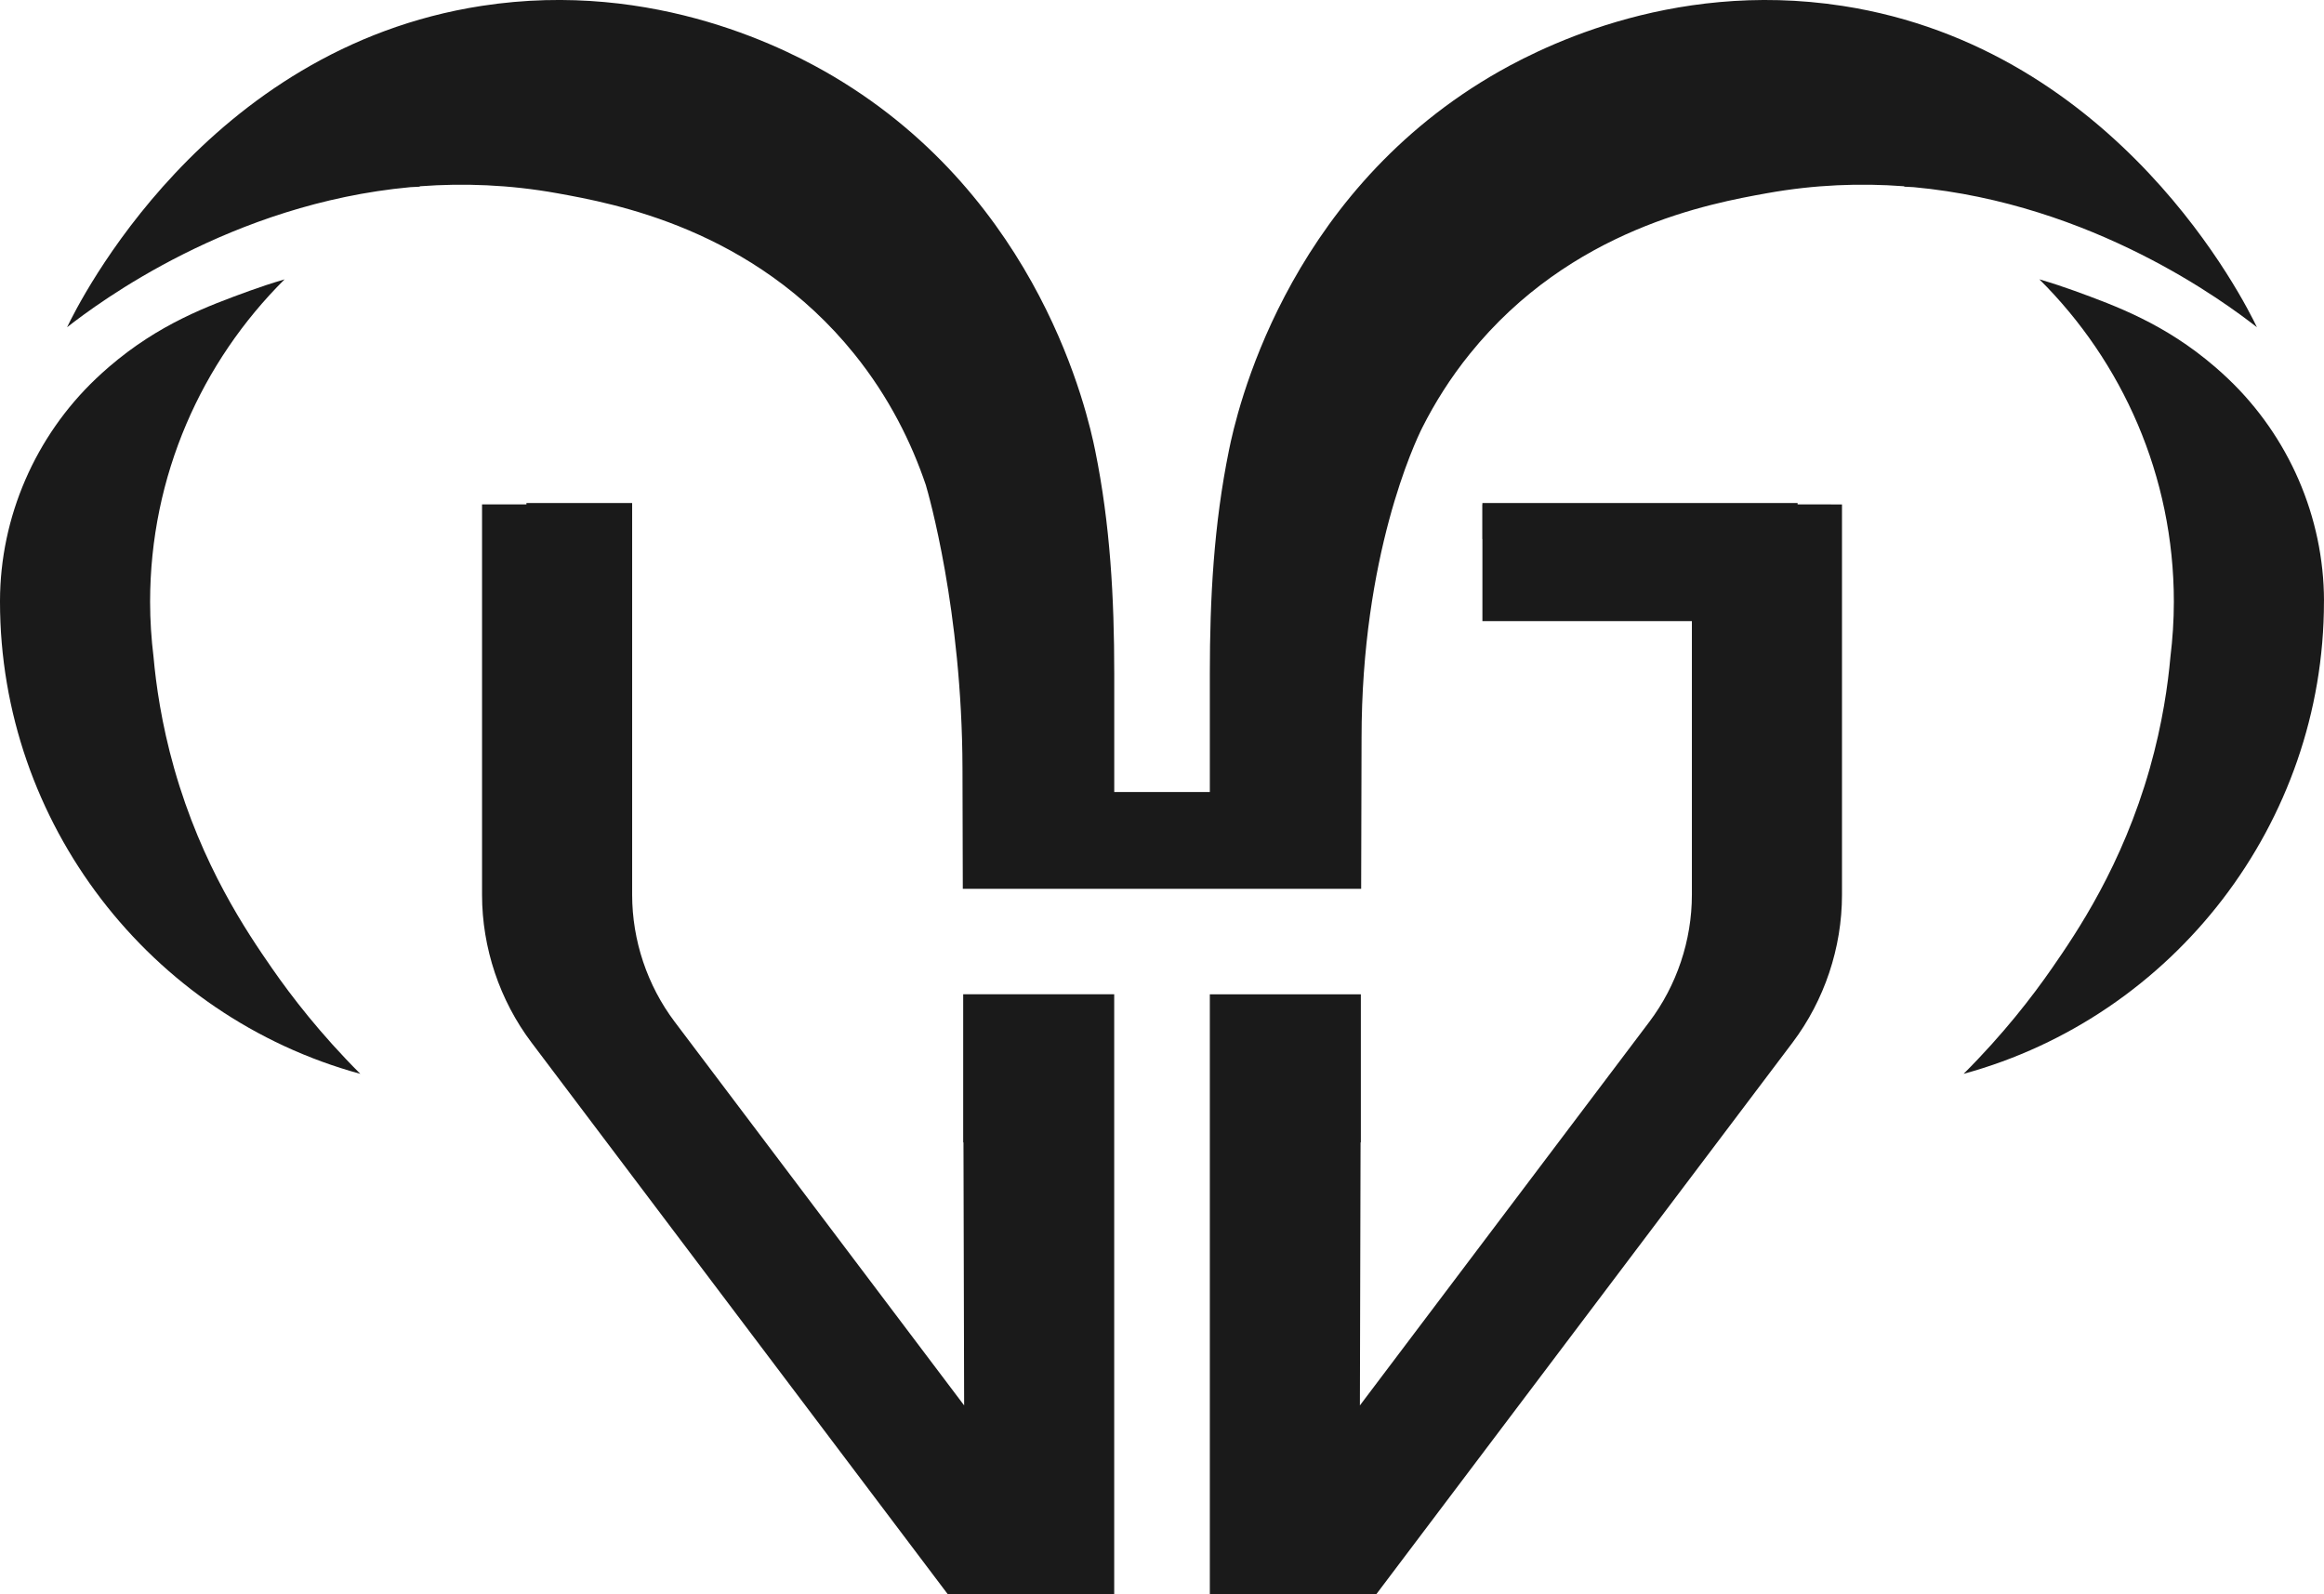 <?xml version="1.0" encoding="UTF-8"?>
<svg id="Layer_2" data-name="Layer 2" xmlns="http://www.w3.org/2000/svg" viewBox="0 0 587.88 403.38">
  <defs>
    <style>
      .cls-1 {
        fill: #1a1a1a;
      }
    </style>
  </defs>
  <g id="B">
    <g>
      <path class="cls-1" d="M587.88,152c-.04-21.19-8.92-41.6-24.28-56.2-1.05-1-2.14-1.99-3.28-2.97-12.68-10.92-25.05-15.42-35.61-19.27-2.59-.94-5.55-1.93-8.83-2.89,20.99,20.85,34.02,49.72,34.02,81.58,0,4.72-.31,9.37-.87,13.96-.62,6.92-1.98,16.76-5.22,28.19-6.99,24.63-18.42,41.43-24.72,50.53-4.99,7.2-12.28,16.67-22.37,26.75,53.26-14.55,91.15-63.54,91.15-119.44,0-.08,0-.17,0-.25Z"/>
      <path class="cls-1" d="M44.06,194.41c-3.24-11.43-4.6-21.28-5.22-28.19-.56-4.59-.87-9.25-.87-13.96,0-31.86,13.03-60.72,34.02-81.58-3.27.96-6.24,1.95-8.83,2.89-10.56,3.84-22.93,8.35-35.61,19.27-1.14.98-2.23,1.97-3.28,2.97C8.92,110.4.04,130.81,0,152c0,.08,0,.17,0,.25,0,55.9,37.89,104.89,91.15,119.44-10.09-10.09-17.38-19.55-22.37-26.75-6.3-9.1-17.73-25.89-24.72-50.53Z"/>
      <path class="cls-1" d="M466.07,1.49c-44.15-6.81-78.41,11.55-89.17,17.94-52.16,31.01-64.16,85.29-66.02,94.47-3.84,18.84-4.84,37.46-4.84,56.55v29.93h-24.18v-29.93c0-19.09-1-37.71-4.84-56.55-1.87-9.18-13.86-63.46-66.02-94.47-10.76-6.4-45.02-24.76-89.17-17.94C51.87,12.29,19.94,76.57,16.97,82.79c8.03-6.26,41.47-31.25,86.85-35.44,1.15-.07,1.92-.1,2.23-.11.09-.04.18-.08.27-.12,10.92-.81,22.5-.41,34.57,1.76,14.26,2.57,49.58,8.92,75.17,40.63,8.94,11.08,14.56,22.64,18.14,33.21.6,2.04,9.17,31.62,9.27,71.68l.08,30.47h100.77l.1-38.09c0-46.25,13.47-74.82,15.38-78.63,3.13-6.19,7.05-12.49,12.02-18.64,25.58-31.71,60.9-38.06,75.17-40.63,12.07-2.17,23.65-2.58,34.57-1.76.09.04.18.08.27.12.31,0,1.08.04,2.23.11,45.38,4.19,78.82,29.18,86.85,35.44-2.96-6.22-34.9-70.51-104.84-81.3Z"/>
      <path class="cls-1" d="M463.16,127.61h-8.44v-.34h-79.73v.34h-.03v8.76h.03v20.78h52.99v69.24c0,11.52-3.82,22.93-10.76,32.13l-73.22,97.05.17-66.54h.07v-37.47h-38.2v151.83h42.07l105.31-139.59c8.08-10.71,12.53-23.99,12.53-37.4v-98.78h-2.78Z"/>
      <path class="cls-1" d="M243.65,289.03h.07l.17,66.54-73.22-97.05c-6.94-9.2-10.76-20.61-10.76-32.13v-99.12h-26.74v.34h-11.23v98.78c0,13.41,4.45,26.69,12.53,37.4l105.31,139.59h42.07v-151.83h-38.2v37.47Z"/>
    </g>
  </g>
</svg>